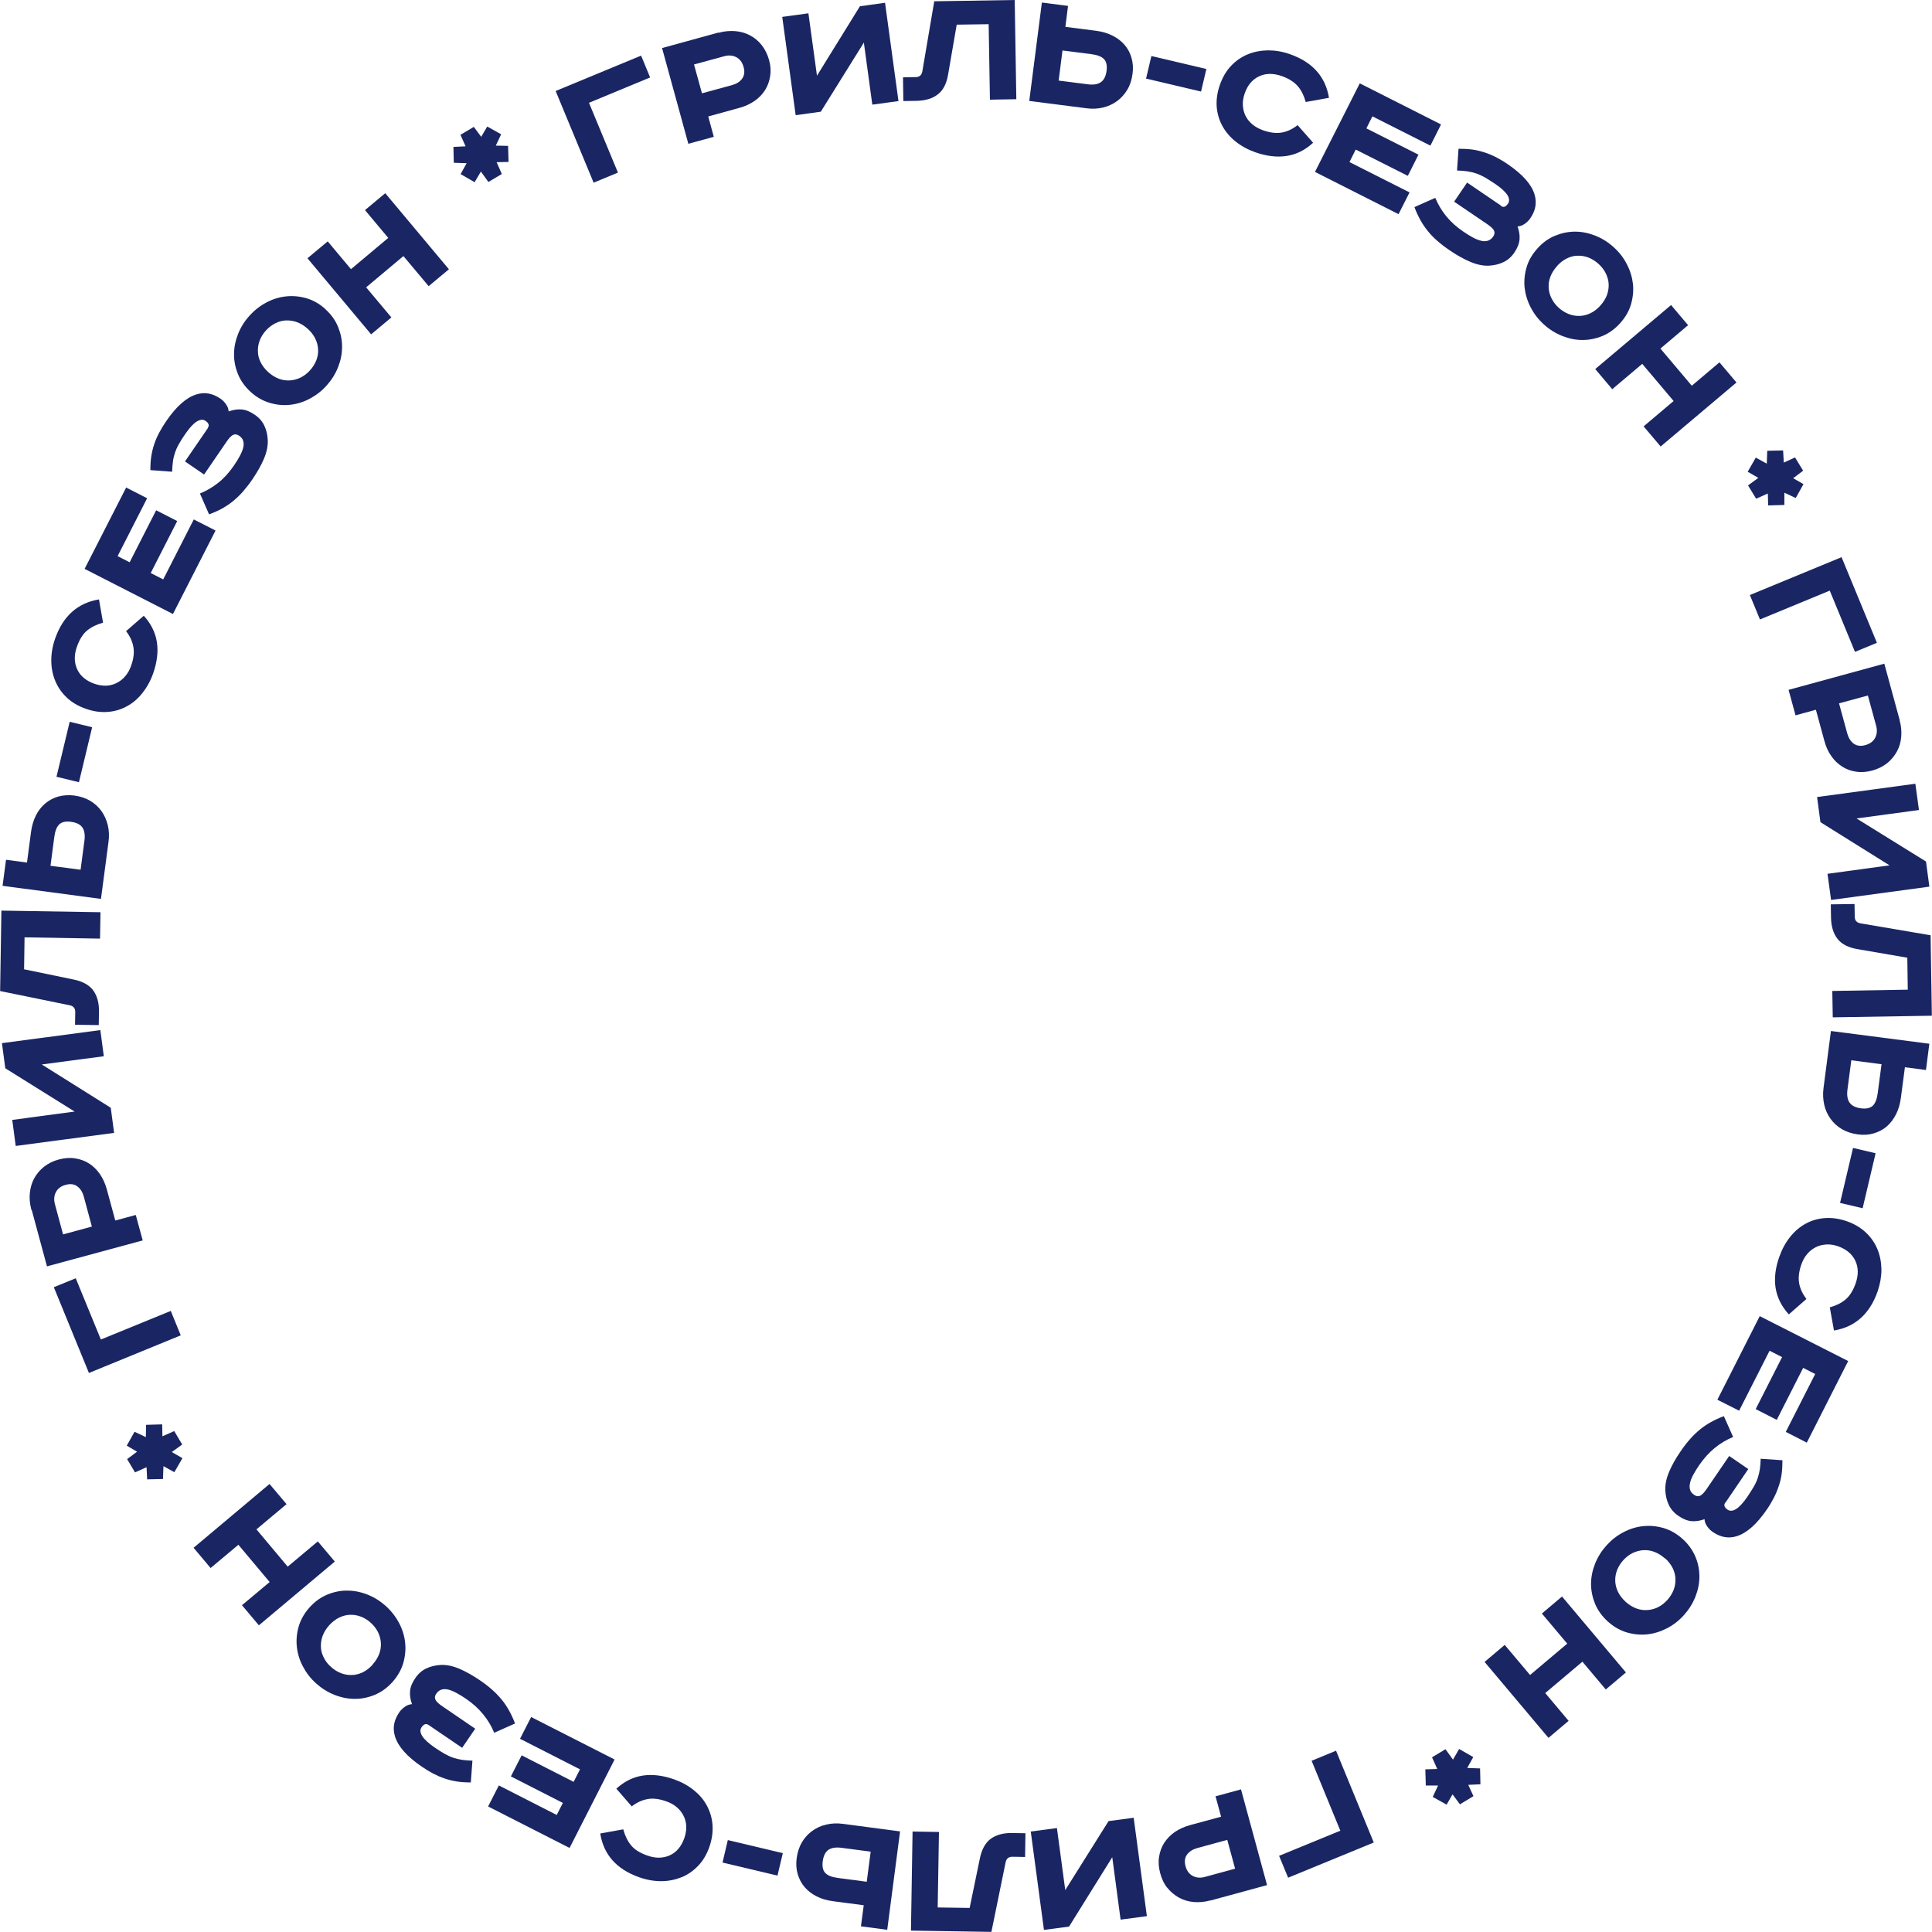 <svg viewBox="0 0 241 241" fill="none" xmlns="http://www.w3.org/2000/svg">
<path d="M79.97 6.932L81.096 9.661L73.471 12.823L77.082 21.531L74.049 22.788L69.312 11.351L79.984 6.932H79.97Z" fill="#1A2663"/>
<path d="M89.647 4.087C90.37 3.885 91.063 3.827 91.741 3.885C92.42 3.942 93.026 4.13 93.575 4.419C94.124 4.708 94.615 5.126 95.019 5.632C95.424 6.152 95.727 6.758 95.929 7.466C96.131 8.173 96.175 8.852 96.073 9.487C95.972 10.123 95.77 10.715 95.438 11.235C95.106 11.755 94.673 12.217 94.124 12.592C93.575 12.968 92.94 13.271 92.218 13.459L88.348 14.527L89.041 17.069L85.864 17.935L82.586 5.993L89.633 4.058L89.647 4.087ZM87.568 11.639L91.323 10.614C91.886 10.455 92.305 10.195 92.579 9.805C92.853 9.415 92.925 8.924 92.752 8.347C92.593 7.769 92.29 7.365 91.842 7.134C91.395 6.903 90.889 6.859 90.326 7.018L86.572 8.043L87.568 11.654V11.639Z" fill="#1A2663"/>
<path d="M100.842 1.661L101.91 9.444L107.268 0.78L110.401 0.347L112.077 12.607L108.813 13.055L107.759 5.314L102.387 13.935L99.253 14.369L97.578 2.108L100.842 1.661Z" fill="#1A2663"/>
<path d="M126.576 0L126.778 12.376L123.486 12.433L123.327 3.018L119.341 3.076L118.272 9.271C118.085 10.426 117.652 11.264 116.987 11.769C116.323 12.289 115.457 12.549 114.388 12.578L112.684 12.607L112.641 9.646L114.229 9.617C114.691 9.617 114.966 9.372 115.052 8.91L116.54 0.159L126.561 0L126.576 0Z" fill="#1A2663"/>
<path d="M133.228 0.736L132.896 3.35L136.737 3.841C137.474 3.942 138.153 4.13 138.745 4.433C139.351 4.722 139.856 5.112 140.261 5.574C140.665 6.036 140.968 6.585 141.142 7.206C141.329 7.827 141.373 8.505 141.272 9.227C141.171 9.964 140.968 10.628 140.622 11.191C140.29 11.754 139.856 12.231 139.351 12.606C138.831 12.982 138.254 13.256 137.589 13.415C136.925 13.574 136.232 13.603 135.495 13.502L128.391 12.592L129.965 0.317L133.228 0.736ZM132.044 10.05L135.669 10.512C136.405 10.614 136.968 10.512 137.344 10.238C137.719 9.964 137.95 9.487 138.037 8.823C138.124 8.173 138.008 7.682 137.719 7.379C137.416 7.061 136.911 6.859 136.16 6.758L132.535 6.296L132.059 10.05H132.044Z" fill="#1A2663"/>
<path d="M150.485 8.607L149.82 11.422L142.961 9.805L143.625 6.989L150.485 8.607Z" fill="#1A2663"/>
<path d="M162.876 12.722C162.659 11.942 162.342 11.278 161.894 10.758C161.446 10.238 160.782 9.805 159.887 9.487C158.847 9.126 157.908 9.126 157.071 9.516C156.233 9.906 155.627 10.613 155.266 11.653C155.092 12.159 155.006 12.65 155.035 13.126C155.064 13.603 155.165 14.036 155.367 14.44C155.569 14.845 155.843 15.206 156.219 15.509C156.58 15.812 157.013 16.058 157.533 16.245C158.414 16.563 159.208 16.65 159.887 16.534C160.565 16.419 161.23 16.101 161.865 15.61L163.8 17.805C162.818 18.715 161.721 19.263 160.522 19.451C159.324 19.639 158.024 19.494 156.609 19.003C155.67 18.671 154.847 18.224 154.139 17.66C153.432 17.097 152.883 16.448 152.479 15.711C152.074 14.975 151.843 14.166 151.771 13.299C151.713 12.418 151.843 11.509 152.175 10.57C152.508 9.631 152.97 8.837 153.576 8.202C154.183 7.566 154.876 7.09 155.656 6.772C156.435 6.455 157.273 6.296 158.168 6.281C159.064 6.281 159.973 6.426 160.912 6.758C163.728 7.754 165.345 9.559 165.779 12.202L162.89 12.722H162.876Z" fill="#1A2663"/>
<path d="M179.757 15.524L178.429 18.166L171.194 14.513L170.443 16.015L176.941 19.293L175.613 21.936L169.114 18.657L168.335 20.217L175.829 24.001L174.457 26.715L164.031 21.445L169.62 10.398L179.786 15.538L179.757 15.524Z" fill="#1A2663"/>
<path d="M187.21 25.676C187.398 25.806 187.557 25.835 187.701 25.777C187.846 25.719 187.976 25.589 188.106 25.416C188.308 25.113 188.293 24.737 188.033 24.333C187.773 23.929 187.254 23.438 186.474 22.918C185.997 22.6 185.578 22.34 185.217 22.123C184.842 21.921 184.481 21.748 184.134 21.633C183.788 21.517 183.412 21.43 183.037 21.373C182.661 21.315 182.228 21.286 181.752 21.271L181.939 18.557C182.56 18.557 183.138 18.585 183.672 18.658C184.207 18.73 184.712 18.86 185.203 19.019C185.694 19.178 186.17 19.38 186.647 19.625C187.109 19.871 187.586 20.145 188.048 20.463C189.911 21.734 191.037 22.99 191.412 24.232C191.73 25.243 191.571 26.239 190.907 27.207C190.719 27.495 190.474 27.727 190.185 27.929C189.896 28.131 189.607 28.232 189.304 28.246C189.506 28.809 189.593 29.344 189.55 29.864C189.506 30.384 189.29 30.932 188.9 31.51C188.539 32.044 188.091 32.434 187.557 32.694C187.023 32.954 186.416 33.098 185.723 33.142C185.001 33.171 184.235 33.012 183.412 32.665C182.589 32.319 181.737 31.842 180.827 31.221C180.25 30.831 179.73 30.427 179.282 30.037C178.835 29.647 178.445 29.243 178.098 28.809C177.752 28.391 177.448 27.929 177.174 27.438C176.9 26.947 176.654 26.412 176.438 25.835L179.037 24.68C179.383 25.503 179.831 26.268 180.409 26.976C180.986 27.683 181.694 28.319 182.546 28.896C182.965 29.185 183.369 29.43 183.744 29.633C184.12 29.835 184.466 29.965 184.77 30.037C185.073 30.109 185.347 30.109 185.607 30.023C185.867 29.936 186.069 29.777 186.257 29.517C186.43 29.257 186.474 29.012 186.373 28.781C186.272 28.55 185.997 28.29 185.535 27.972L181.391 25.156L183.008 22.773L187.21 25.633V25.676Z" fill="#1A2663"/>
<path d="M202.095 40.318C201.445 41.04 200.708 41.574 199.9 41.907C199.091 42.239 198.253 42.412 197.401 42.412C196.549 42.412 195.712 42.239 194.874 41.907C194.037 41.574 193.271 41.098 192.593 40.477C191.9 39.856 191.351 39.148 190.947 38.354C190.528 37.56 190.282 36.737 190.181 35.885C190.095 35.033 190.181 34.195 190.427 33.343C190.672 32.491 191.134 31.711 191.784 30.989C192.434 30.267 193.17 29.733 193.979 29.401C194.802 29.069 195.625 28.895 196.477 28.895C197.329 28.895 198.167 29.069 199.004 29.401C199.842 29.733 200.607 30.21 201.286 30.831C201.979 31.451 202.528 32.159 202.932 32.953C203.351 33.748 203.597 34.571 203.698 35.423C203.784 36.26 203.698 37.112 203.452 37.964C203.207 38.816 202.745 39.596 202.095 40.318ZM194.21 33.213C193.835 33.632 193.56 34.08 193.387 34.542C193.214 35.004 193.156 35.466 193.185 35.928C193.214 36.39 193.344 36.838 193.56 37.257C193.777 37.675 194.066 38.065 194.456 38.412C194.831 38.744 195.25 39.004 195.697 39.177C196.145 39.35 196.593 39.423 197.055 39.408C197.517 39.394 197.965 39.278 198.412 39.062C198.86 38.845 199.264 38.527 199.64 38.109C200.015 37.69 200.29 37.242 200.463 36.78C200.622 36.318 200.694 35.856 200.665 35.394C200.636 34.932 200.506 34.498 200.29 34.065C200.073 33.632 199.77 33.257 199.394 32.91C199.004 32.563 198.586 32.303 198.152 32.13C197.705 31.957 197.257 31.885 196.795 31.899C196.333 31.899 195.871 32.029 195.438 32.246C194.99 32.462 194.586 32.78 194.21 33.199V33.213Z" fill="#1A2663"/>
<path d="M210.574 40.563L207.122 43.48L211.036 48.116L214.487 45.199L216.61 47.712L207.151 55.697L205.028 53.185L208.769 50.022L204.855 45.387L201.115 48.549L198.992 46.036L208.451 38.051L210.574 40.563Z" fill="#1A2663"/>
<path d="M223.914 57.055L224.925 58.716L223.683 59.654L224.968 60.391L224.001 62.124L222.585 61.459V62.99L220.564 63.048L220.52 61.56L219.062 62.21L218.051 60.55L219.336 59.611L218.008 58.846L219.019 57.084L220.391 57.835L220.448 56.232L222.427 56.188L222.513 57.705L223.928 57.055H223.914Z" fill="#1A2663"/>
<path d="M234.123 80.189L231.393 81.315L228.245 73.676L219.538 77.272L218.281 74.225L229.718 69.503L234.123 80.175V80.189Z" fill="#1A2663"/>
<path d="M236.958 89.835C237.16 90.557 237.218 91.25 237.16 91.929C237.102 92.608 236.915 93.214 236.611 93.763C236.308 94.312 235.904 94.803 235.398 95.207C234.878 95.611 234.272 95.915 233.564 96.117C232.857 96.305 232.178 96.362 231.543 96.261C230.893 96.175 230.315 95.958 229.795 95.626C229.276 95.294 228.813 94.861 228.438 94.312C228.048 93.763 227.759 93.128 227.572 92.406L226.517 88.535L223.976 89.229L223.109 86.052L235.052 82.788L236.972 89.835H236.958ZM229.405 87.741L230.431 91.496C230.59 92.059 230.85 92.478 231.239 92.767C231.629 93.041 232.12 93.113 232.698 92.94C233.276 92.781 233.68 92.478 233.911 92.03C234.142 91.582 234.185 91.077 234.027 90.514L233.001 86.759L229.391 87.741H229.405Z" fill="#1A2663"/>
<path d="M239.372 101.042L231.588 102.096L240.253 107.468L240.671 110.601L228.411 112.262L227.964 108.999L235.704 107.944L227.083 102.558L226.664 99.424L238.924 97.764L239.372 101.027V101.042Z" fill="#1A2663"/>
<path d="M240.996 126.702L228.621 126.904L228.563 123.612L237.978 123.453L237.92 119.467L231.725 118.398C230.57 118.211 229.732 117.778 229.213 117.113C228.693 116.449 228.433 115.583 228.404 114.514L228.375 112.81L231.335 112.767L231.364 114.355C231.364 114.817 231.61 115.092 232.072 115.178L240.823 116.666L240.982 126.687L240.996 126.702Z" fill="#1A2663"/>
<path d="M240.235 133.475L237.621 133.128L237.115 136.97C237.014 137.706 236.827 138.385 236.523 138.977C236.22 139.583 235.845 140.074 235.383 140.493C234.921 140.897 234.372 141.186 233.751 141.374C233.13 141.562 232.451 141.605 231.729 141.504C230.993 141.403 230.328 141.186 229.765 140.854C229.202 140.522 228.725 140.089 228.35 139.569C227.975 139.049 227.7 138.471 227.556 137.807C227.411 137.143 227.368 136.45 227.469 135.713L228.393 128.608L240.668 130.197L240.249 133.46L240.235 133.475ZM230.935 132.262L230.458 135.886C230.357 136.623 230.458 137.186 230.733 137.562C231.007 137.937 231.484 138.168 232.148 138.255C232.798 138.341 233.289 138.226 233.606 137.937C233.924 137.634 234.126 137.114 234.227 136.377L234.704 132.753L230.949 132.262H230.935Z" fill="#1A2663"/>
<path d="M232.347 150.717L229.531 150.053L231.149 143.193L233.965 143.858L232.347 150.717Z" fill="#1A2663"/>
<path d="M228.222 163.093C229.002 162.876 229.666 162.559 230.201 162.111C230.735 161.663 231.154 160.999 231.471 160.104C231.832 159.064 231.833 158.126 231.443 157.288C231.053 156.45 230.345 155.844 229.305 155.468C228.8 155.295 228.309 155.209 227.832 155.237C227.356 155.266 226.923 155.367 226.518 155.57C226.114 155.772 225.753 156.046 225.45 156.407C225.132 156.768 224.887 157.201 224.713 157.707C224.396 158.588 224.309 159.382 224.424 160.061C224.54 160.739 224.858 161.404 225.334 162.039L223.139 163.96C222.244 162.978 221.695 161.88 221.493 160.682C221.305 159.483 221.45 158.183 221.955 156.768C222.287 155.829 222.735 155.006 223.298 154.299C223.861 153.591 224.511 153.042 225.248 152.638C225.984 152.234 226.793 152.003 227.674 151.945C228.554 151.887 229.464 152.017 230.403 152.349C231.342 152.681 232.136 153.158 232.771 153.764C233.407 154.371 233.883 155.064 234.201 155.844C234.518 156.624 234.677 157.461 234.692 158.357C234.692 159.252 234.533 160.162 234.215 161.1C233.219 163.916 231.399 165.534 228.771 165.967L228.251 163.079L228.222 163.093Z" fill="#1A2663"/>
<path d="M225.389 179.959L222.761 178.616L226.429 171.396L224.927 170.631L221.635 177.115L219.006 175.772L222.299 169.288L220.739 168.494L216.941 175.974L214.227 174.602L219.512 164.176L230.544 169.779L225.389 179.945V179.959Z" fill="#1A2663"/>
<path d="M215.225 187.411C215.095 187.598 215.066 187.757 215.124 187.902C215.181 188.046 215.297 188.176 215.485 188.306C215.788 188.523 216.163 188.494 216.568 188.234C216.986 187.974 217.463 187.454 217.983 186.689C218.3 186.226 218.56 185.793 218.777 185.432C218.994 185.071 219.152 184.696 219.268 184.349C219.383 184.003 219.47 183.627 219.528 183.252C219.586 182.876 219.615 182.443 219.629 181.967L222.344 182.154C222.344 182.775 222.315 183.353 222.243 183.887C222.171 184.421 222.041 184.927 221.867 185.418C221.708 185.909 221.506 186.385 221.261 186.862C221.015 187.324 220.741 187.801 220.423 188.263C219.152 190.125 217.896 191.237 216.64 191.627C215.629 191.945 214.633 191.772 213.665 191.107C213.376 190.92 213.145 190.674 212.943 190.385C212.741 190.097 212.64 189.808 212.625 189.505C212.062 189.707 211.528 189.793 211.008 189.75C210.488 189.707 209.939 189.49 209.362 189.086C208.827 188.725 208.437 188.277 208.178 187.743C207.918 187.208 207.773 186.602 207.73 185.909C207.701 185.187 207.86 184.421 208.206 183.598C208.553 182.775 209.03 181.923 209.65 181.028C210.04 180.45 210.445 179.93 210.835 179.497C211.225 179.049 211.643 178.66 212.062 178.313C212.481 177.966 212.943 177.663 213.434 177.389C213.925 177.114 214.459 176.869 215.037 176.652L216.192 179.252C215.369 179.584 214.604 180.046 213.896 180.624C213.188 181.201 212.553 181.909 211.961 182.761C211.672 183.18 211.427 183.584 211.225 183.959C211.022 184.335 210.878 184.681 210.82 184.985C210.748 185.288 210.748 185.562 210.82 185.822C210.892 186.082 211.066 186.284 211.326 186.472C211.586 186.645 211.831 186.689 212.062 186.588C212.293 186.486 212.553 186.212 212.871 185.764L215.701 181.62L218.084 183.252L215.225 187.454V187.411Z" fill="#1A2663"/>
<path d="M200.563 202.27C199.841 201.62 199.321 200.883 198.974 200.075C198.642 199.252 198.469 198.429 198.469 197.577C198.469 196.725 198.642 195.887 198.974 195.049C199.306 194.212 199.783 193.461 200.404 192.768C201.025 192.089 201.732 191.526 202.527 191.122C203.321 190.703 204.144 190.457 204.996 190.371C205.833 190.284 206.685 190.371 207.537 190.616C208.389 190.876 209.169 191.324 209.891 191.974C210.613 192.623 211.133 193.36 211.48 194.169C211.826 194.977 211.985 195.815 211.985 196.667C211.985 197.519 211.812 198.356 211.48 199.194C211.148 200.031 210.671 200.782 210.05 201.475C209.429 202.169 208.722 202.717 207.927 203.122C207.133 203.526 206.31 203.786 205.458 203.873C204.606 203.959 203.768 203.873 202.916 203.627C202.064 203.367 201.285 202.92 200.563 202.27ZM207.682 194.4C207.263 194.024 206.815 193.75 206.353 193.576C205.891 193.403 205.429 193.345 204.967 193.374C204.505 193.403 204.057 193.533 203.639 193.735C203.22 193.952 202.83 194.241 202.483 194.631C202.137 195.006 201.891 195.425 201.718 195.858C201.545 196.306 201.472 196.753 201.487 197.215C201.501 197.678 201.617 198.125 201.833 198.573C202.05 199.021 202.368 199.425 202.786 199.815C203.205 200.19 203.653 200.465 204.115 200.638C204.577 200.811 205.039 200.869 205.501 200.84C205.963 200.811 206.397 200.696 206.83 200.479C207.263 200.262 207.639 199.959 207.985 199.584C208.332 199.194 208.592 198.775 208.765 198.342C208.938 197.894 209.01 197.447 208.996 196.984C208.996 196.522 208.866 196.06 208.664 195.627C208.447 195.179 208.13 194.775 207.711 194.385L207.682 194.4Z" fill="#1A2663"/>
<path d="M200.307 210.747L197.39 207.281L192.754 211.195L195.671 214.661L193.159 216.783L185.188 207.31L187.7 205.188L190.863 208.942L195.498 205.029L192.336 201.274L194.848 199.151L202.82 208.624L200.307 210.747Z" fill="#1A2663"/>
<path d="M183.79 224.061L182.115 225.072L181.19 223.83L180.454 225.115L178.721 224.147L179.385 222.732H177.855L177.797 220.71L179.284 220.667L178.634 219.209L180.31 218.198L181.248 219.497L182.014 218.169L183.775 219.18L183.024 220.537L184.627 220.595L184.671 222.573L183.154 222.646L183.804 224.061H183.79Z" fill="#1A2663"/>
<path d="M160.681 234.227L159.555 231.498L167.194 228.364L163.613 219.642L166.659 218.386L171.367 229.837L160.681 234.227Z" fill="#1A2663"/>
<path d="M150.992 237.058C150.27 237.26 149.577 237.317 148.898 237.26C148.22 237.202 147.613 237.014 147.064 236.711C146.516 236.408 146.039 236.003 145.62 235.498C145.201 234.993 144.913 234.372 144.725 233.664C144.537 232.956 144.479 232.278 144.58 231.642C144.682 230.992 144.884 230.415 145.216 229.895C145.548 229.375 145.981 228.927 146.53 228.538C147.079 228.162 147.714 227.873 148.436 227.671L152.321 226.617L151.628 224.075L154.804 223.209L158.054 235.151L151.007 237.072L150.992 237.058ZM153.1 229.505L149.346 230.53C148.783 230.689 148.364 230.949 148.075 231.339C147.786 231.729 147.729 232.206 147.887 232.798C148.046 233.375 148.349 233.78 148.797 234.011C149.245 234.242 149.75 234.285 150.313 234.126L154.068 233.101L153.086 229.491L153.1 229.505Z" fill="#1A2663"/>
<path d="M139.784 239.455L138.744 231.671L133.358 240.321L130.224 240.74L128.578 228.466L131.842 228.032L132.881 235.772L138.282 227.166L141.416 226.747L143.062 239.022L139.799 239.455H139.784Z" fill="#1A2663"/>
<path d="M113.633 240.841L113.835 228.466L117.127 228.524L116.969 237.939L120.954 237.997L122.225 231.845C122.456 230.704 122.904 229.881 123.582 229.376C124.261 228.885 125.142 228.639 126.211 228.654L127.915 228.682L127.871 231.643L126.283 231.614C125.821 231.614 125.546 231.83 125.445 232.293L123.669 240.986L113.647 240.827L113.633 240.841Z" fill="#1A2663"/>
<path d="M107.396 240.278L107.742 237.664L103.901 237.158C103.165 237.057 102.486 236.87 101.894 236.566C101.287 236.263 100.796 235.888 100.392 235.426C99.988 234.963 99.699 234.415 99.511 233.794C99.323 233.173 99.28 232.494 99.381 231.772C99.482 231.036 99.699 230.371 100.031 229.808C100.363 229.245 100.796 228.768 101.316 228.393C101.836 228.018 102.414 227.743 103.078 227.599C103.742 227.44 104.435 227.411 105.172 227.512L112.277 228.451L110.674 240.725L107.41 240.292L107.396 240.278ZM108.609 230.978L104.999 230.501C104.262 230.4 103.699 230.501 103.323 230.761C102.948 231.036 102.717 231.512 102.63 232.176C102.544 232.826 102.645 233.317 102.948 233.635C103.251 233.953 103.757 234.155 104.508 234.256L108.118 234.732L108.609 230.978Z" fill="#1A2663"/>
<path d="M90.125 232.35L90.789 229.534L97.649 231.166L96.984 233.967L90.125 232.336V232.35Z" fill="#1A2663"/>
<path d="M77.749 228.206C77.965 229 78.283 229.65 78.716 230.184C79.149 230.718 79.828 231.137 80.724 231.455C81.763 231.83 82.702 231.816 83.539 231.44C84.377 231.065 84.984 230.343 85.359 229.303C85.532 228.798 85.619 228.307 85.604 227.83C85.59 227.354 85.474 226.92 85.272 226.516C85.07 226.112 84.796 225.751 84.435 225.447C84.074 225.13 83.641 224.884 83.135 224.711C82.254 224.393 81.46 224.292 80.781 224.422C80.103 224.538 79.438 224.841 78.803 225.332L76.882 223.122C77.864 222.227 78.962 221.678 80.16 221.491C81.359 221.303 82.659 221.462 84.074 221.953C85.012 222.285 85.835 222.733 86.543 223.31C87.251 223.873 87.799 224.523 88.189 225.26C88.579 225.996 88.825 226.805 88.882 227.686C88.94 228.567 88.81 229.476 88.478 230.415C88.146 231.354 87.669 232.148 87.063 232.769C86.456 233.39 85.763 233.881 84.984 234.184C84.204 234.487 83.366 234.66 82.471 234.66C81.576 234.66 80.666 234.502 79.727 234.17C76.911 233.173 75.294 231.354 74.875 228.711L77.763 228.191L77.749 228.206Z" fill="#1A2663"/>
<path d="M60.883 225.346L62.226 222.718L69.446 226.4L70.212 224.899L63.728 221.592L65.071 218.963L71.555 222.27L72.349 220.711L64.868 216.898L66.255 214.184L76.666 219.483L71.049 230.516L60.897 225.346H60.883Z" fill="#1A2663"/>
<path d="M53.488 215.194C53.3 215.064 53.142 215.035 52.997 215.093C52.853 215.151 52.723 215.266 52.593 215.454C52.376 215.757 52.405 216.133 52.665 216.552C52.925 216.97 53.445 217.447 54.21 217.981C54.672 218.299 55.105 218.559 55.466 218.775C55.842 218.978 56.203 219.151 56.55 219.266C56.896 219.382 57.272 219.469 57.647 219.526C58.022 219.584 58.456 219.613 58.932 219.627L58.73 222.342C58.109 222.342 57.531 222.313 56.997 222.227C56.463 222.14 55.957 222.025 55.466 221.851C54.975 221.692 54.499 221.476 54.022 221.23C53.56 220.985 53.084 220.696 52.622 220.378C50.759 219.108 49.647 217.851 49.271 216.595C48.954 215.584 49.127 214.588 49.791 213.62C49.979 213.331 50.224 213.1 50.513 212.898C50.802 212.696 51.091 212.595 51.394 212.58C51.192 212.017 51.105 211.483 51.149 210.963C51.192 210.443 51.409 209.894 51.813 209.317C52.174 208.782 52.622 208.393 53.156 208.133C53.69 207.873 54.297 207.728 54.99 207.685C55.712 207.656 56.477 207.815 57.3 208.161C58.109 208.508 58.975 208.999 59.871 209.606C60.448 209.995 60.968 210.4 61.401 210.79C61.849 211.18 62.239 211.598 62.586 212.017C62.932 212.436 63.236 212.898 63.51 213.389C63.784 213.88 64.03 214.414 64.246 214.992L61.647 216.147C61.315 215.324 60.853 214.559 60.275 213.851C59.697 213.144 58.99 212.494 58.138 211.916C57.719 211.627 57.315 211.382 56.939 211.18C56.564 210.977 56.217 210.833 55.914 210.761C55.611 210.689 55.336 210.689 55.077 210.761C54.817 210.847 54.614 211.006 54.427 211.266C54.239 211.526 54.21 211.772 54.311 212.003C54.412 212.234 54.687 212.508 55.134 212.811L59.279 215.642L57.647 218.024L53.445 215.165L53.488 215.194Z" fill="#1A2663"/>
<path d="M38.628 200.494C39.278 199.772 40.014 199.252 40.837 198.906C41.66 198.574 42.483 198.4 43.336 198.415C44.188 198.415 45.025 198.588 45.863 198.92C46.7 199.252 47.451 199.729 48.144 200.35C48.823 200.971 49.372 201.679 49.79 202.473C50.209 203.267 50.455 204.09 50.541 204.942C50.628 205.78 50.541 206.632 50.296 207.484C50.036 208.336 49.588 209.115 48.938 209.837C48.289 210.559 47.552 211.079 46.729 211.426C45.906 211.758 45.083 211.931 44.231 211.917C43.379 211.917 42.541 211.744 41.704 211.411C40.866 211.079 40.115 210.603 39.422 209.982C38.729 209.361 38.195 208.653 37.776 207.859C37.357 207.065 37.112 206.242 37.025 205.39C36.938 204.538 37.025 203.7 37.27 202.848C37.53 201.996 37.978 201.216 38.628 200.494ZM46.483 207.628C46.859 207.209 47.133 206.762 47.307 206.3C47.48 205.837 47.538 205.375 47.509 204.913C47.48 204.451 47.35 204.003 47.148 203.585C46.931 203.166 46.642 202.776 46.252 202.429C45.877 202.083 45.458 201.837 45.025 201.664C44.577 201.491 44.13 201.419 43.668 201.433C43.206 201.447 42.758 201.563 42.31 201.78C41.862 201.996 41.458 202.314 41.068 202.733C40.693 203.151 40.419 203.599 40.245 204.061C40.072 204.523 40.014 204.985 40.029 205.448C40.043 205.91 40.173 206.343 40.39 206.776C40.606 207.209 40.895 207.585 41.285 207.931C41.675 208.278 42.079 208.538 42.527 208.711C42.974 208.884 43.422 208.957 43.884 208.942C44.346 208.942 44.808 208.812 45.242 208.61C45.689 208.393 46.094 208.076 46.483 207.657V207.628Z" fill="#1A2663"/>
<path d="M30.17 200.248L33.636 197.345L29.737 192.696L26.271 195.598L24.148 193.071L33.621 185.114L35.744 187.627L31.99 190.775L35.889 195.425L39.643 192.277L41.766 194.789L32.293 202.746L30.17 200.219V200.248Z" fill="#1A2663"/>
<path d="M16.852 183.685L15.856 182.01L17.098 181.086L15.812 180.335L16.78 178.602L18.195 179.266L18.224 177.735L20.231 177.678L20.26 179.165L21.733 178.515L22.73 180.19L21.43 181.129L22.759 181.894L21.748 183.642L20.39 182.891L20.332 184.494L18.354 184.537L18.282 183.021L16.867 183.656L16.852 183.685Z" fill="#1A2663"/>
<path d="M6.719 160.566L9.448 159.454L12.582 167.093L21.304 163.526L22.546 166.573L11.094 171.267L6.719 160.58V160.566Z" fill="#1A2663"/>
<path d="M3.911 150.905C3.723 150.183 3.651 149.49 3.723 148.811C3.795 148.133 3.968 147.526 4.272 146.977C4.575 146.429 4.979 145.952 5.499 145.533C6.019 145.129 6.625 144.826 7.333 144.638C8.041 144.45 8.719 144.392 9.355 144.494C10.005 144.595 10.582 144.797 11.102 145.129C11.622 145.461 12.07 145.894 12.46 146.457C12.849 147.021 13.124 147.642 13.326 148.364L14.38 152.248L16.936 151.555L17.802 154.732L5.86 157.967L3.954 150.92L3.911 150.905ZM11.463 153.014L10.452 149.259C10.293 148.696 10.033 148.277 9.644 147.988C9.254 147.699 8.777 147.642 8.185 147.8C7.607 147.959 7.203 148.263 6.972 148.71C6.741 149.158 6.698 149.663 6.856 150.226L7.867 153.981L11.477 152.999L11.463 153.014Z" fill="#1A2663"/>
<path d="M1.527 139.699L9.311 138.659L0.661 133.259L0.242 130.125L12.517 128.493L12.95 131.757L5.21 132.782L13.816 138.183L14.235 141.316L1.961 142.948L1.527 139.685V139.699Z" fill="#1A2663"/>
<path d="M0.16 113.59L12.536 113.792L12.478 117.084L3.063 116.926L3.005 120.911L9.157 122.182C10.297 122.413 11.12 122.861 11.626 123.539C12.117 124.218 12.362 125.099 12.348 126.168L12.319 127.872L9.359 127.828L9.388 126.24C9.388 125.778 9.171 125.503 8.709 125.402L0.016 123.626L0.174 113.604L0.16 113.59Z" fill="#1A2663"/>
<path d="M0.754 107.25L3.367 107.597L3.873 103.756C3.974 103.019 4.176 102.34 4.465 101.748C4.768 101.142 5.143 100.651 5.62 100.247C6.082 99.842 6.631 99.553 7.252 99.366C7.873 99.192 8.551 99.149 9.274 99.236C10.01 99.337 10.674 99.553 11.237 99.885C11.801 100.218 12.277 100.651 12.653 101.171C13.028 101.691 13.288 102.283 13.447 102.933C13.606 103.597 13.635 104.29 13.534 105.026L12.595 112.131L0.32 110.499L0.754 107.236V107.25ZM10.053 108.492L10.53 104.882C10.631 104.146 10.53 103.582 10.27 103.207C9.996 102.831 9.519 102.6 8.855 102.514C8.205 102.427 7.714 102.528 7.396 102.831C7.079 103.135 6.876 103.64 6.775 104.391L6.299 108.001L10.053 108.492Z" fill="#1A2663"/>
<path d="M8.693 90.037L11.495 90.716L9.848 97.575L7.047 96.896L8.693 90.037Z" fill="#1A2663"/>
<path d="M12.853 77.676C12.059 77.893 11.409 78.21 10.875 78.644C10.341 79.077 9.922 79.755 9.604 80.651C9.229 81.691 9.243 82.629 9.619 83.467C9.994 84.304 10.716 84.911 11.756 85.286C12.261 85.46 12.752 85.546 13.229 85.532C13.705 85.517 14.139 85.402 14.543 85.2C14.947 84.997 15.308 84.723 15.612 84.362C15.929 84.001 16.175 83.568 16.348 83.062C16.666 82.181 16.767 81.387 16.637 80.709C16.521 80.03 16.218 79.366 15.727 78.73L17.936 76.81C18.832 77.791 19.381 78.889 19.568 80.088C19.756 81.286 19.597 82.586 19.106 84.001C18.774 84.94 18.312 85.763 17.749 86.47C17.186 87.178 16.536 87.727 15.799 88.117C15.063 88.521 14.254 88.752 13.373 88.81C12.492 88.868 11.583 88.737 10.644 88.391C9.705 88.059 8.911 87.582 8.29 86.976C7.655 86.369 7.193 85.676 6.875 84.896C6.557 84.117 6.398 83.279 6.398 82.369C6.398 81.474 6.557 80.564 6.889 79.626C7.886 76.81 9.72 75.207 12.348 74.773L12.853 77.662V77.676Z" fill="#1A2663"/>
<path d="M15.724 60.81L18.353 62.153L14.67 69.373L16.172 70.138L19.479 63.654L22.107 64.997L18.8 71.481L20.36 72.275L24.172 64.795L26.887 66.181L21.573 76.593L10.555 70.961L15.739 60.81H15.724Z" fill="#1A2663"/>
<path d="M25.906 53.401C26.036 53.214 26.065 53.055 26.007 52.91C25.949 52.766 25.834 52.636 25.646 52.506C25.343 52.289 24.982 52.318 24.549 52.578C24.13 52.838 23.653 53.344 23.119 54.123C22.801 54.586 22.527 55.004 22.325 55.38C22.108 55.755 21.949 56.116 21.834 56.463C21.718 56.809 21.617 57.185 21.574 57.56C21.516 57.936 21.487 58.369 21.473 58.846L18.758 58.643C18.758 58.022 18.787 57.445 18.873 56.91C18.96 56.376 19.076 55.871 19.249 55.38C19.408 54.889 19.624 54.412 19.87 53.95C20.115 53.488 20.404 53.026 20.722 52.549C21.992 50.687 23.263 49.575 24.505 49.199C25.516 48.881 26.512 49.055 27.48 49.719C27.769 49.907 28 50.152 28.202 50.441C28.404 50.73 28.505 51.019 28.52 51.322C29.083 51.12 29.617 51.033 30.137 51.076C30.657 51.12 31.206 51.336 31.783 51.741C32.318 52.102 32.708 52.549 32.967 53.084C33.227 53.618 33.372 54.224 33.401 54.918C33.429 55.64 33.271 56.405 32.924 57.228C32.578 58.051 32.087 58.903 31.48 59.798C31.09 60.376 30.686 60.882 30.296 61.329C29.906 61.777 29.487 62.167 29.068 62.513C28.65 62.86 28.188 63.163 27.697 63.438C27.206 63.712 26.671 63.943 26.079 64.16L24.938 61.56C25.762 61.228 26.541 60.766 27.249 60.203C27.956 59.64 28.606 58.918 29.184 58.066C29.473 57.647 29.718 57.257 29.92 56.867C30.123 56.492 30.267 56.145 30.339 55.842C30.411 55.538 30.411 55.264 30.339 55.004C30.267 54.744 30.094 54.542 29.834 54.354C29.574 54.181 29.328 54.138 29.097 54.239C28.866 54.34 28.592 54.614 28.289 55.062L25.458 59.192L23.076 57.56L25.949 53.372L25.906 53.401Z" fill="#1A2663"/>
<path d="M40.604 38.586C41.326 39.235 41.846 39.972 42.178 40.795C42.51 41.618 42.684 42.441 42.669 43.293C42.669 44.145 42.496 44.983 42.164 45.82C41.832 46.658 41.355 47.409 40.734 48.102C40.113 48.795 39.406 49.33 38.611 49.748C37.817 50.167 36.994 50.413 36.142 50.499C35.29 50.586 34.453 50.499 33.6 50.239C32.748 49.979 31.969 49.532 31.261 48.882C30.554 48.232 30.019 47.495 29.687 46.672C29.355 45.849 29.182 45.026 29.196 44.174C29.196 43.322 29.369 42.485 29.702 41.647C30.034 40.809 30.51 40.059 31.131 39.365C31.752 38.687 32.46 38.138 33.254 37.719C34.048 37.3 34.871 37.055 35.723 36.968C36.575 36.882 37.413 36.968 38.265 37.214C39.117 37.474 39.897 37.921 40.604 38.571V38.586ZM33.471 46.427C33.889 46.802 34.337 47.077 34.799 47.25C35.261 47.423 35.723 47.481 36.185 47.452C36.648 47.423 37.095 47.293 37.514 47.091C37.933 46.875 38.323 46.586 38.669 46.196C39.016 45.82 39.261 45.416 39.449 44.968C39.622 44.521 39.709 44.073 39.68 43.611C39.666 43.149 39.55 42.701 39.334 42.254C39.117 41.806 38.814 41.401 38.38 41.012C37.962 40.636 37.514 40.362 37.052 40.188C36.59 40.015 36.128 39.958 35.666 39.972C35.203 39.986 34.77 40.116 34.337 40.333C33.904 40.55 33.528 40.838 33.182 41.214C32.835 41.604 32.575 42.008 32.402 42.456C32.229 42.903 32.157 43.351 32.171 43.813C32.171 44.275 32.286 44.737 32.503 45.171C32.72 45.604 33.023 46.023 33.456 46.413L33.471 46.427Z" fill="#1A2663"/>
<path d="M40.879 30.109L43.781 33.575L48.431 29.676L45.529 26.21L48.056 24.102L55.998 33.589L53.471 35.697L50.323 31.943L45.673 35.842L48.821 39.596L46.294 41.705L38.352 32.217L40.879 30.109Z" fill="#1A2663"/>
<path d="M57.429 16.823L59.104 15.826L60.028 17.068L60.779 15.783L62.512 16.751L61.848 18.166L63.379 18.195L63.436 20.202L61.949 20.231L62.599 21.704L60.924 22.7L59.985 21.401L59.205 22.729L57.458 21.718L58.209 20.361L56.606 20.303L56.562 18.325L58.079 18.253L57.443 16.837L57.429 16.823Z" fill="#1A2663"/>
</svg>
